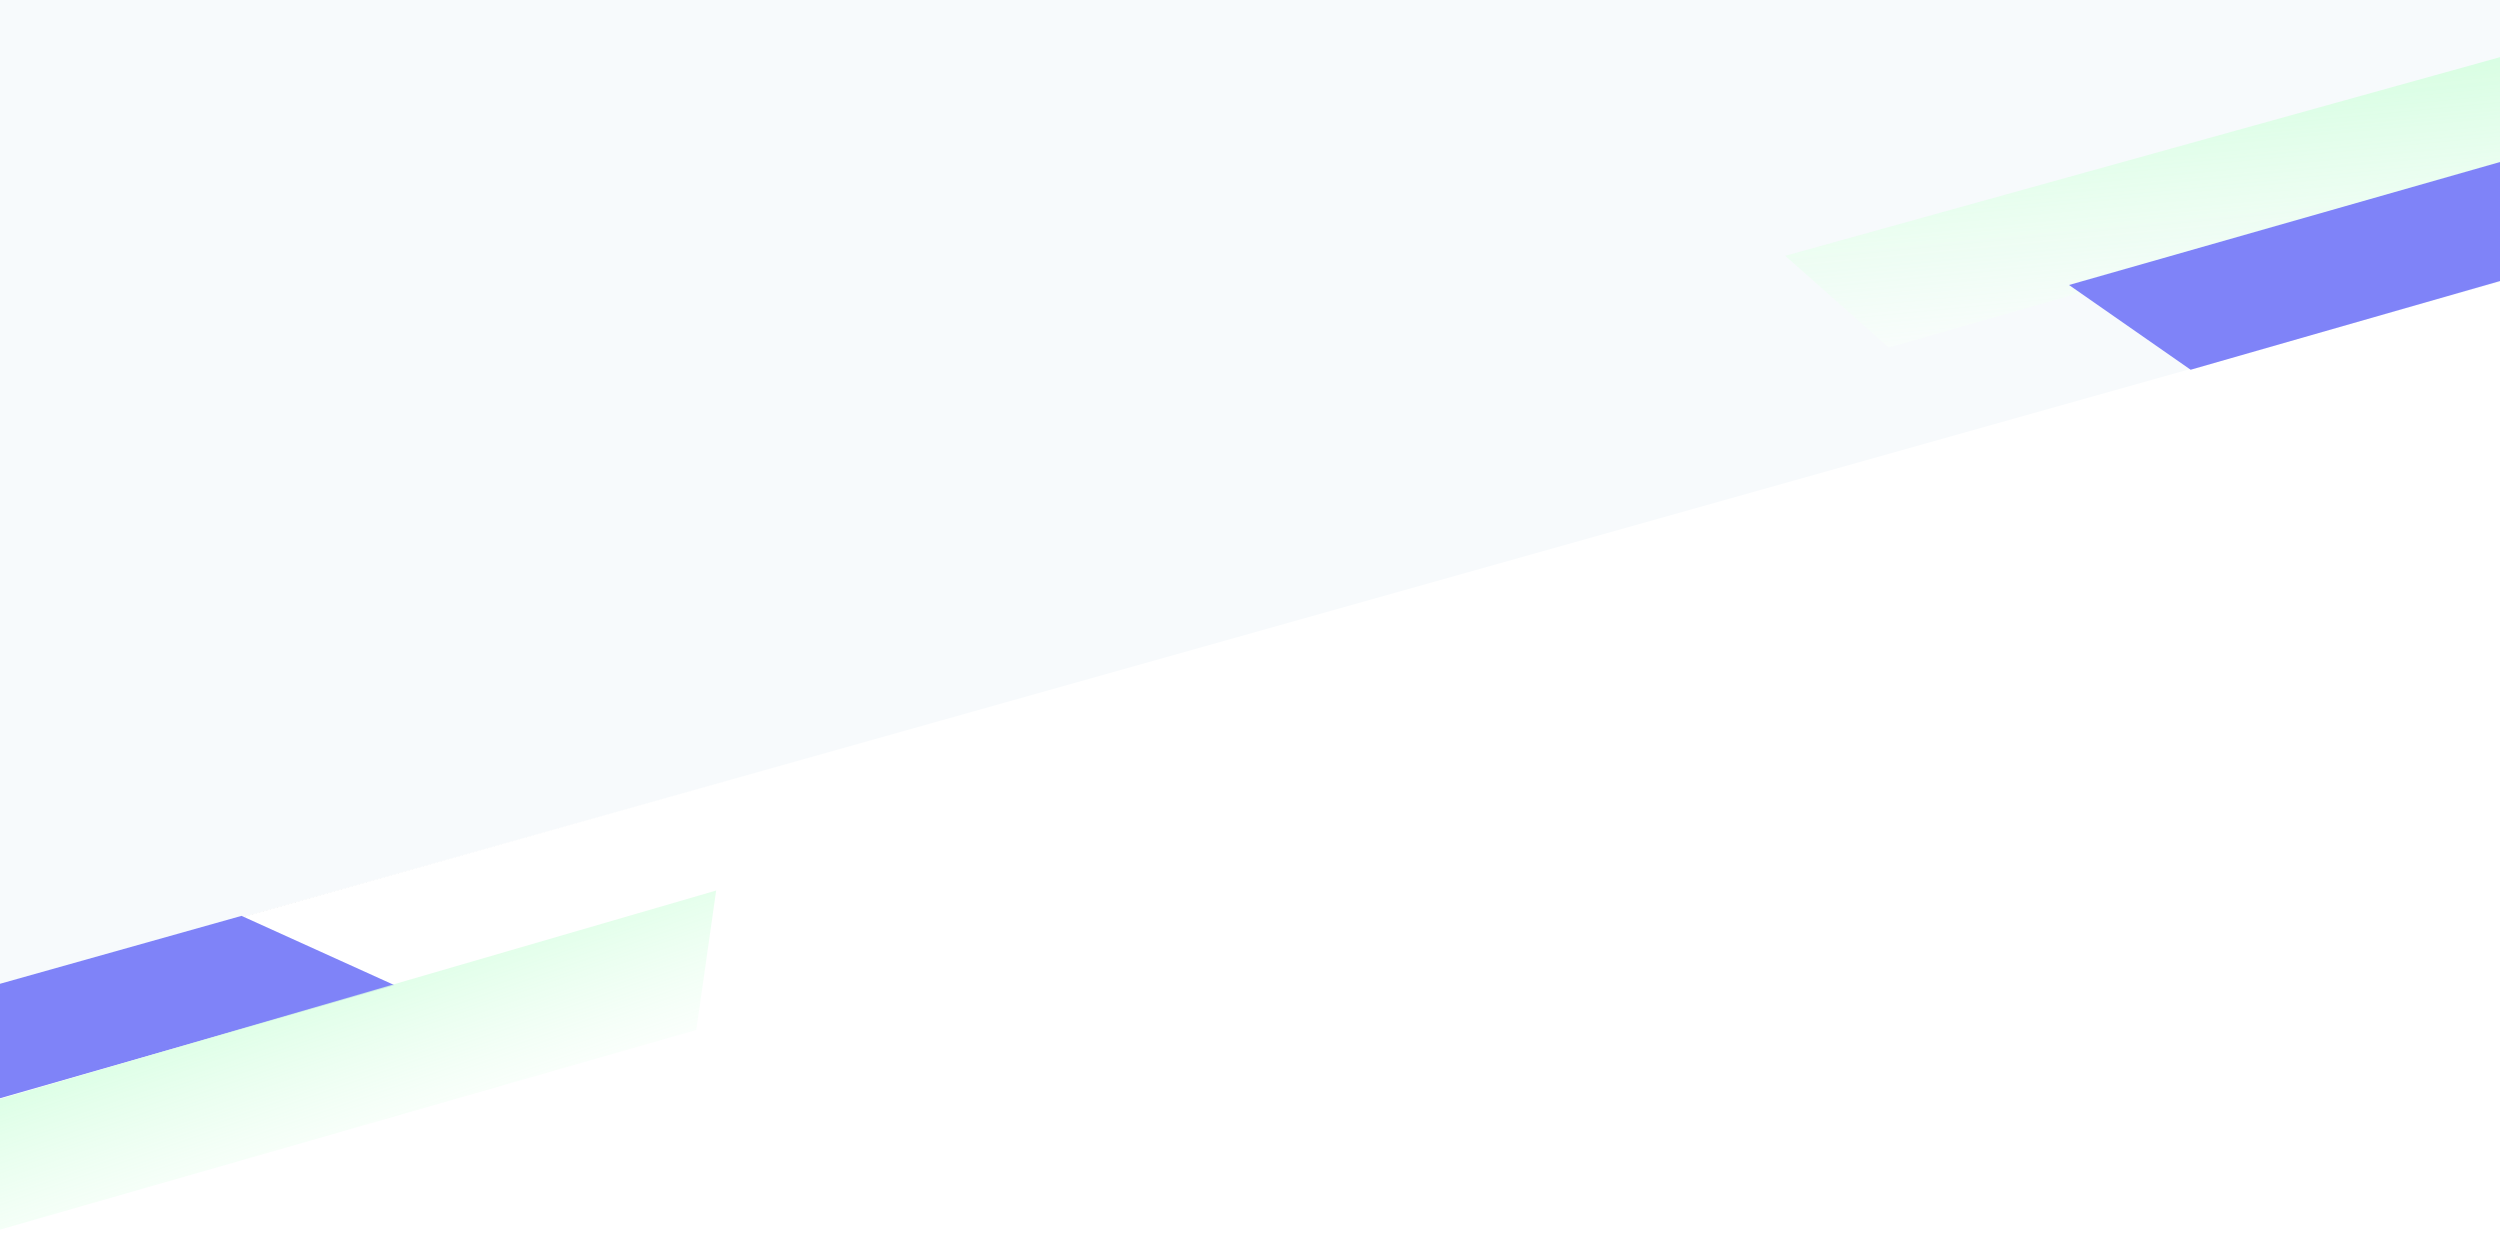<svg xmlns="http://www.w3.org/2000/svg" xmlns:xlink="http://www.w3.org/1999/xlink" width="258" height="128" viewBox="0 0 258 128"><rect x="0" y="0" width="258" height="128" fill="#333333" stroke="none"/><defs><linearGradient id="a" x1="0.798" y1="-1.095" x2="-0.794" y2="-0.174" gradientUnits="objectBoundingBox"><stop offset="0" stop-color="#b9ffcc"/><stop offset="1" stop-color="#fff" stop-opacity="0.557"/></linearGradient><linearGradient id="b" x1="-0.325" y1="-1.344" x2="0.58" y2="0.971" gradientUnits="objectBoundingBox"><stop offset="0" stop-color="#7f83f8"/><stop offset="1" stop-color="#7f83f8"/></linearGradient><linearGradient id="c" x1="0.202" y1="-1.095" x2="1.054" y2="1.26" xlink:href="#a"/><clipPath id="e"><rect width="258" height="128"/></clipPath></defs><g id="d" clip-path="url(#e)"><path d="M0,0H258V29.272L0,101.733Z" fill="#f7fafc"/><path d="M0,49.682,258-22.912V76H0Z" transform="translate(0 52)" fill="#fff"/><path d="M-7.983,4.264l100.732.824,10.575,11.223H-.325Z" transform="translate(190.736 20.1) rotate(-16)" fill="url(#a)"/><path d="M-8.056,4.446l125.87.642,13.2,11.223H1.6Z" transform="translate(-89.729 122.1) rotate(-16)" fill="url(#b)"/><path d="M80.271,3.045.343,3.355l-8.4,12.956h82.39Z" transform="translate(-4.093 111.1) rotate(-16)" fill="url(#c)"/><path d="M-8.056,4.446l127.19.168,11.884,11.7H1.6Z" transform="translate(220.04 22.917) rotate(-16)" fill="#7f83f8"/></g></svg>